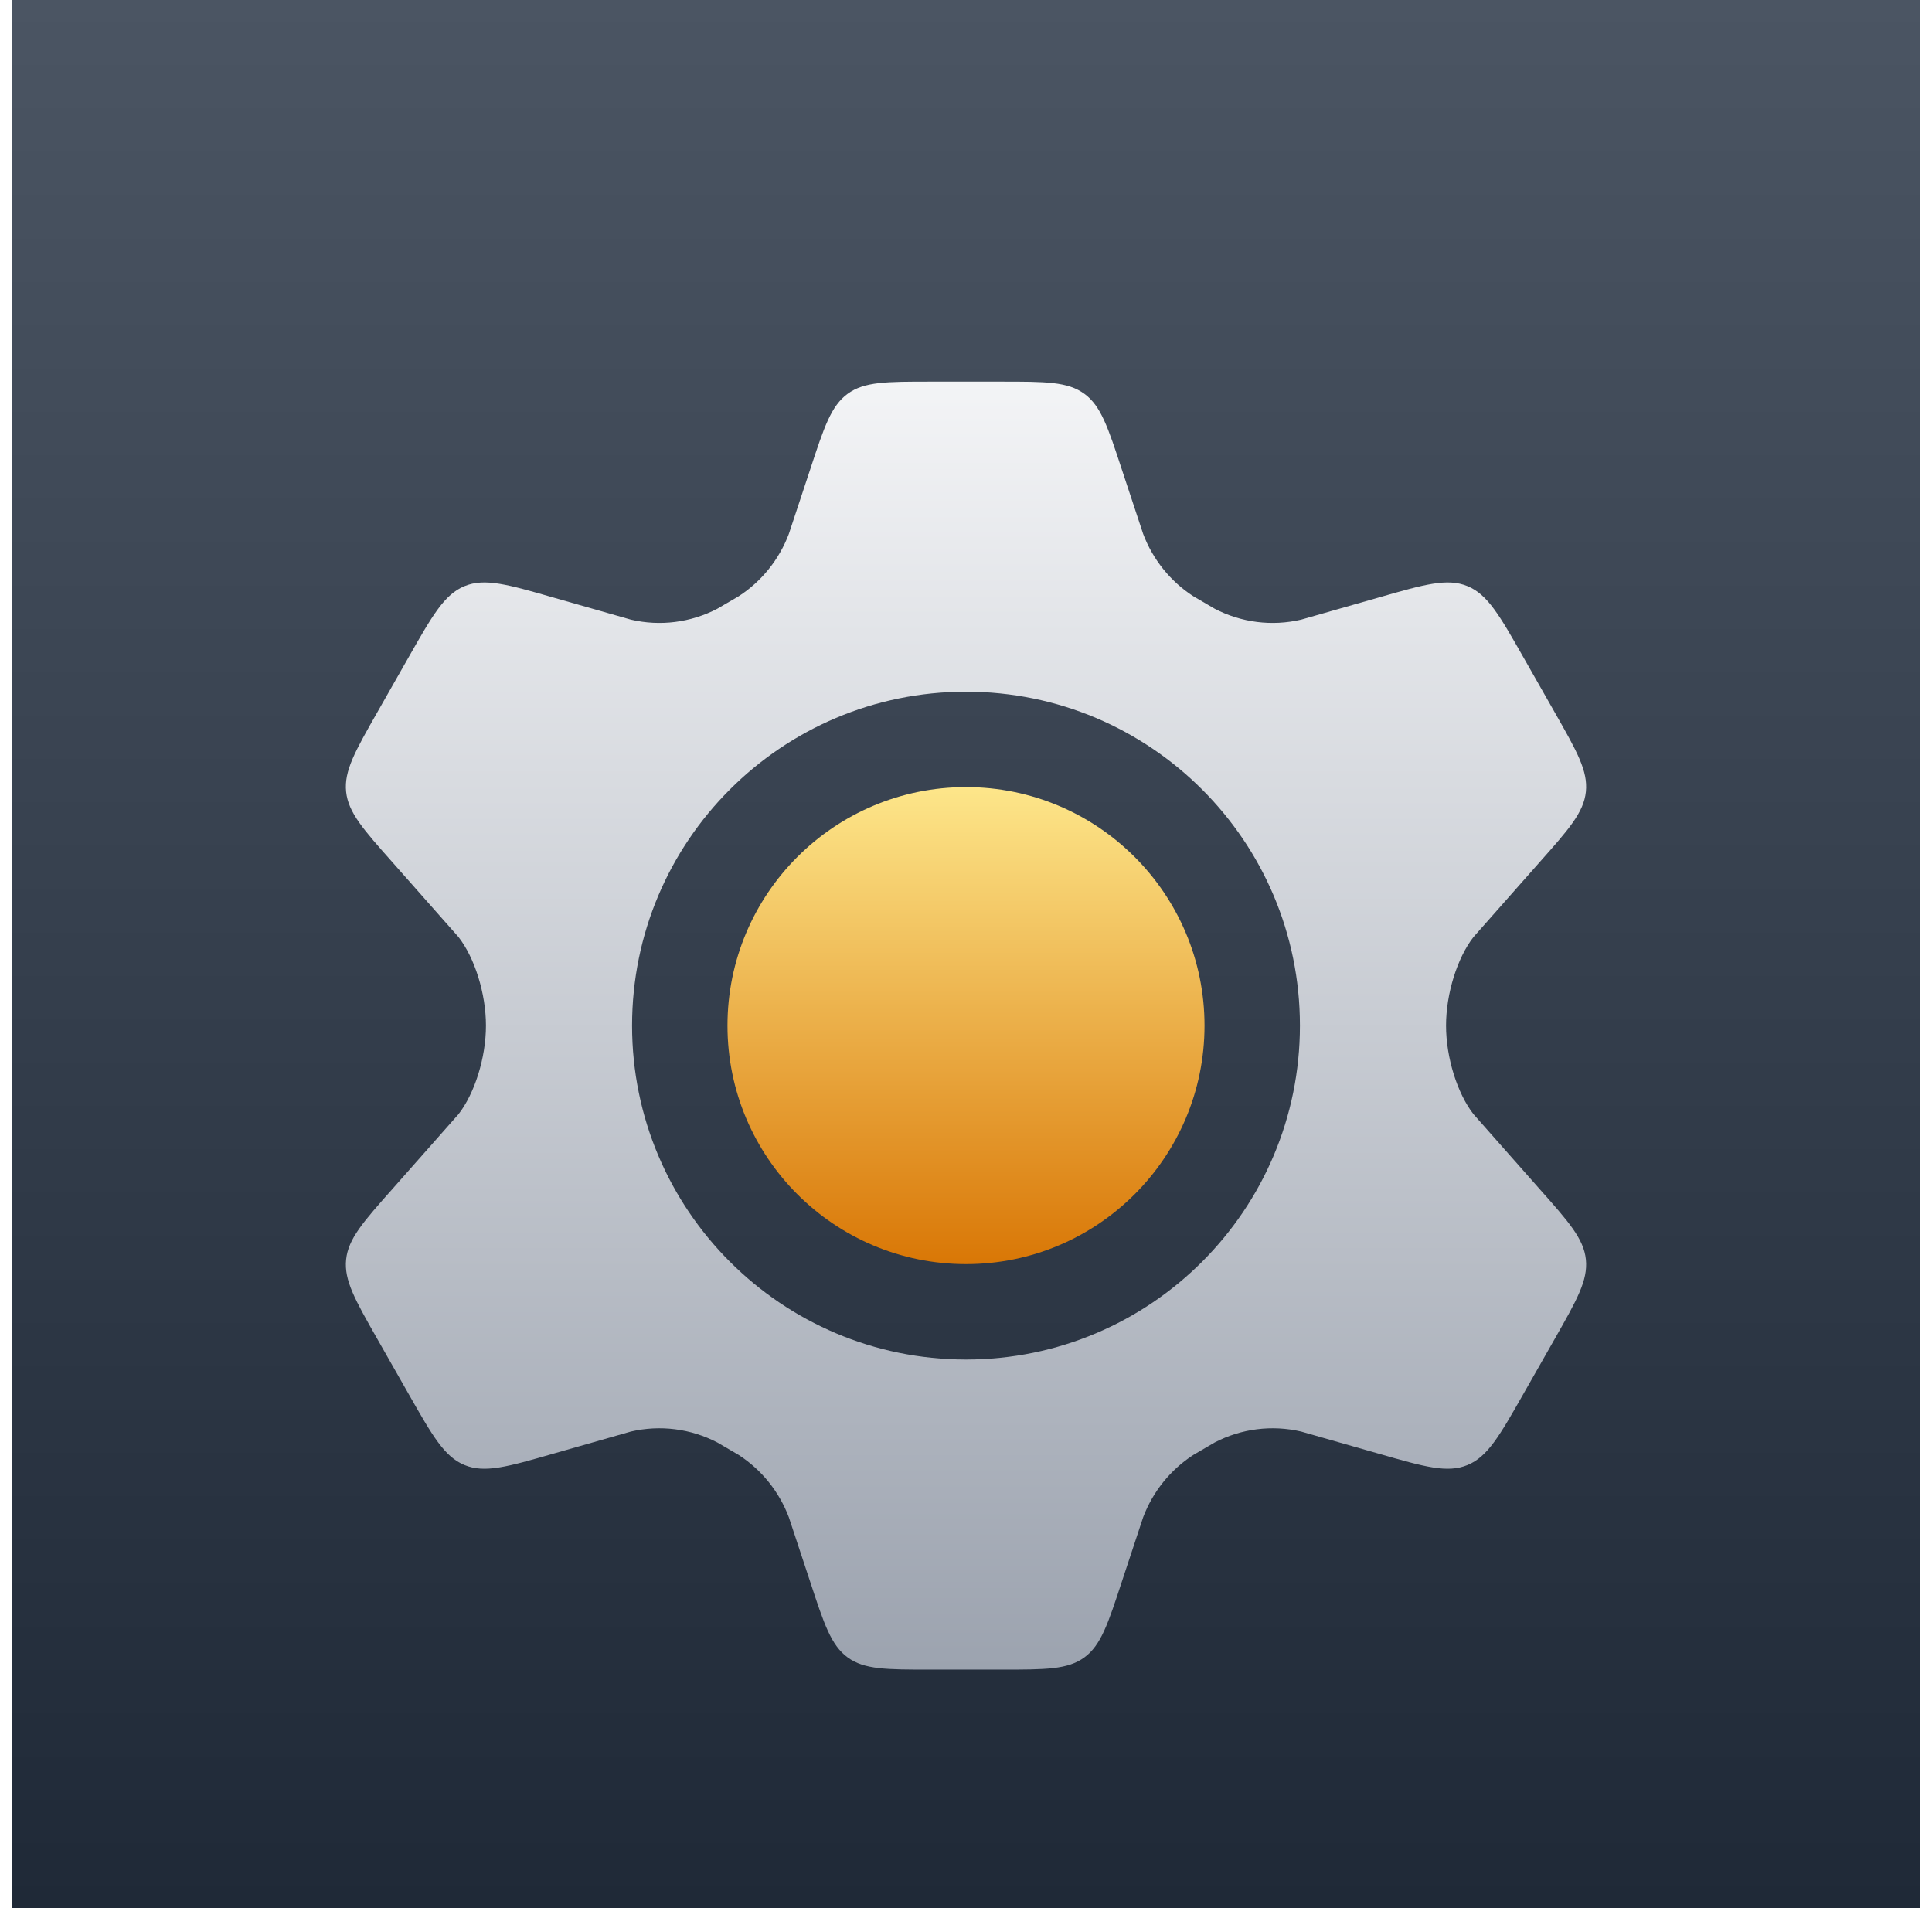 <svg width="81" height="80" viewBox="0 0 81 80" fill="none" xmlns="http://www.w3.org/2000/svg">
<rect width="80" height="80" transform="translate(0.5)" fill="url(#paint0_linear_571_5868)"/>
<g filter="url(#filter0_dd_571_5868)">
<path fill-rule="evenodd" clip-rule="evenodd" d="M63.864 24.548L65.18 26.861C66.113 28.5 66.579 29.32 66.489 30.193C66.398 31.065 65.774 31.769 64.525 33.175L61.775 36.288C61.103 37.149 60.626 38.65 60.626 40C60.626 41.35 61.103 42.851 61.775 43.712L64.525 46.825L64.526 46.826C65.774 48.232 66.398 48.935 66.489 49.807C66.579 50.68 66.113 51.5 65.18 53.139L63.862 55.454C62.868 57.202 62.37 58.076 61.524 58.424C60.677 58.773 59.719 58.498 57.803 57.947L54.55 57.019C53.326 56.734 52.043 56.896 50.926 57.477L50.028 58.002C49.071 58.623 48.334 59.538 47.927 60.614L47.036 63.308C46.451 65.09 46.158 65.981 45.461 66.49C44.764 67 43.838 67 41.986 67H39.014C37.162 67 36.236 67 35.539 66.49C34.842 65.981 34.549 65.09 33.964 63.308L33.073 60.614C32.666 59.538 31.929 58.623 30.972 58.002L30.074 57.477C28.957 56.896 27.674 56.734 26.451 57.019L23.197 57.947C21.281 58.498 20.323 58.773 19.476 58.424C18.63 58.076 18.132 57.201 17.137 55.453L15.82 53.139C14.887 51.5 14.421 50.68 14.511 49.807C14.602 48.935 15.226 48.232 16.474 46.826L16.475 46.825L19.225 43.712C19.897 42.851 20.374 41.35 20.374 40C20.374 38.65 19.897 37.149 19.225 36.288L16.475 33.175C15.226 31.769 14.602 31.065 14.511 30.193C14.421 29.32 14.887 28.5 15.82 26.861L17.136 24.548C18.132 22.799 18.63 21.924 19.476 21.575C20.323 21.227 21.281 21.502 23.197 22.052L26.451 22.98C27.674 23.266 28.957 23.104 30.073 22.523L30.972 21.998C31.929 21.377 32.666 20.462 33.073 19.385L33.964 16.692C34.549 14.91 34.842 14.019 35.539 13.51C36.236 13 37.162 13 39.014 13H41.986C43.838 13 44.764 13 45.461 13.51C46.158 14.019 46.451 14.91 47.036 16.692L47.927 19.385C48.334 20.462 49.071 21.377 50.029 21.998L50.927 22.523C52.043 23.104 53.327 23.266 54.55 22.98L57.803 22.052C59.719 21.502 60.677 21.227 61.524 21.575C62.37 21.924 62.868 22.798 63.863 24.547L63.864 24.548ZM40.5 54C48.232 54 54.5 47.732 54.5 40C54.5 32.268 48.232 26 40.5 26C32.768 26 26.5 32.268 26.5 40C26.5 47.732 32.768 54 40.5 54Z" fill="url(#paint1_linear_571_5868)"/>
<circle cx="40.5" cy="40" r="10" fill="url(#paint2_linear_571_5868)"/>
</g>
<defs>
<filter id="filter0_dd_571_5868" x="10.5" y="12" width="60" height="60" filterUnits="userSpaceOnUse" color-interpolation-filters="sRGB">
<feFlood flood-opacity="0" result="BackgroundImageFix"/>
<feColorMatrix in="SourceAlpha" type="matrix" values="0 0 0 0 0 0 0 0 0 0 0 0 0 0 0 0 0 0 127 0" result="hardAlpha"/>
<feOffset dy="1"/>
<feComposite in2="hardAlpha" operator="out"/>
<feColorMatrix type="matrix" values="0 0 0 0 0 0 0 0 0 0 0 0 0 0 0 0 0 0 0.2 0"/>
<feBlend mode="normal" in2="BackgroundImageFix" result="effect1_dropShadow_571_5868"/>
<feColorMatrix in="SourceAlpha" type="matrix" values="0 0 0 0 0 0 0 0 0 0 0 0 0 0 0 0 0 0 127 0" result="hardAlpha"/>
<feOffset dy="2"/>
<feGaussianBlur stdDeviation="1"/>
<feComposite in2="hardAlpha" operator="out"/>
<feColorMatrix type="matrix" values="0 0 0 0 0 0 0 0 0 0 0 0 0 0 0 0 0 0 0.2 0"/>
<feBlend mode="normal" in2="effect1_dropShadow_571_5868" result="effect2_dropShadow_571_5868"/>
<feBlend mode="normal" in="SourceGraphic" in2="effect2_dropShadow_571_5868" result="shape"/>
</filter>
<linearGradient id="paint0_linear_571_5868" x1="40" y1="0" x2="40" y2="80" gradientUnits="userSpaceOnUse">
<stop stop-color="#4B5563"/>
<stop offset="1" stop-color="#1F2937"/>
</linearGradient>
<linearGradient id="paint1_linear_571_5868" x1="40.5" y1="13" x2="40.5" y2="67" gradientUnits="userSpaceOnUse">
<stop stop-color="#F3F4F6"/>
<stop offset="1" stop-color="#9CA3AF"/>
</linearGradient>
<linearGradient id="paint2_linear_571_5868" x1="40.5" y1="30" x2="40.5" y2="50" gradientUnits="userSpaceOnUse">
<stop stop-color="#FDE68A"/>
<stop offset="1" stop-color="#D97706"/>
</linearGradient>
</defs>
</svg>
